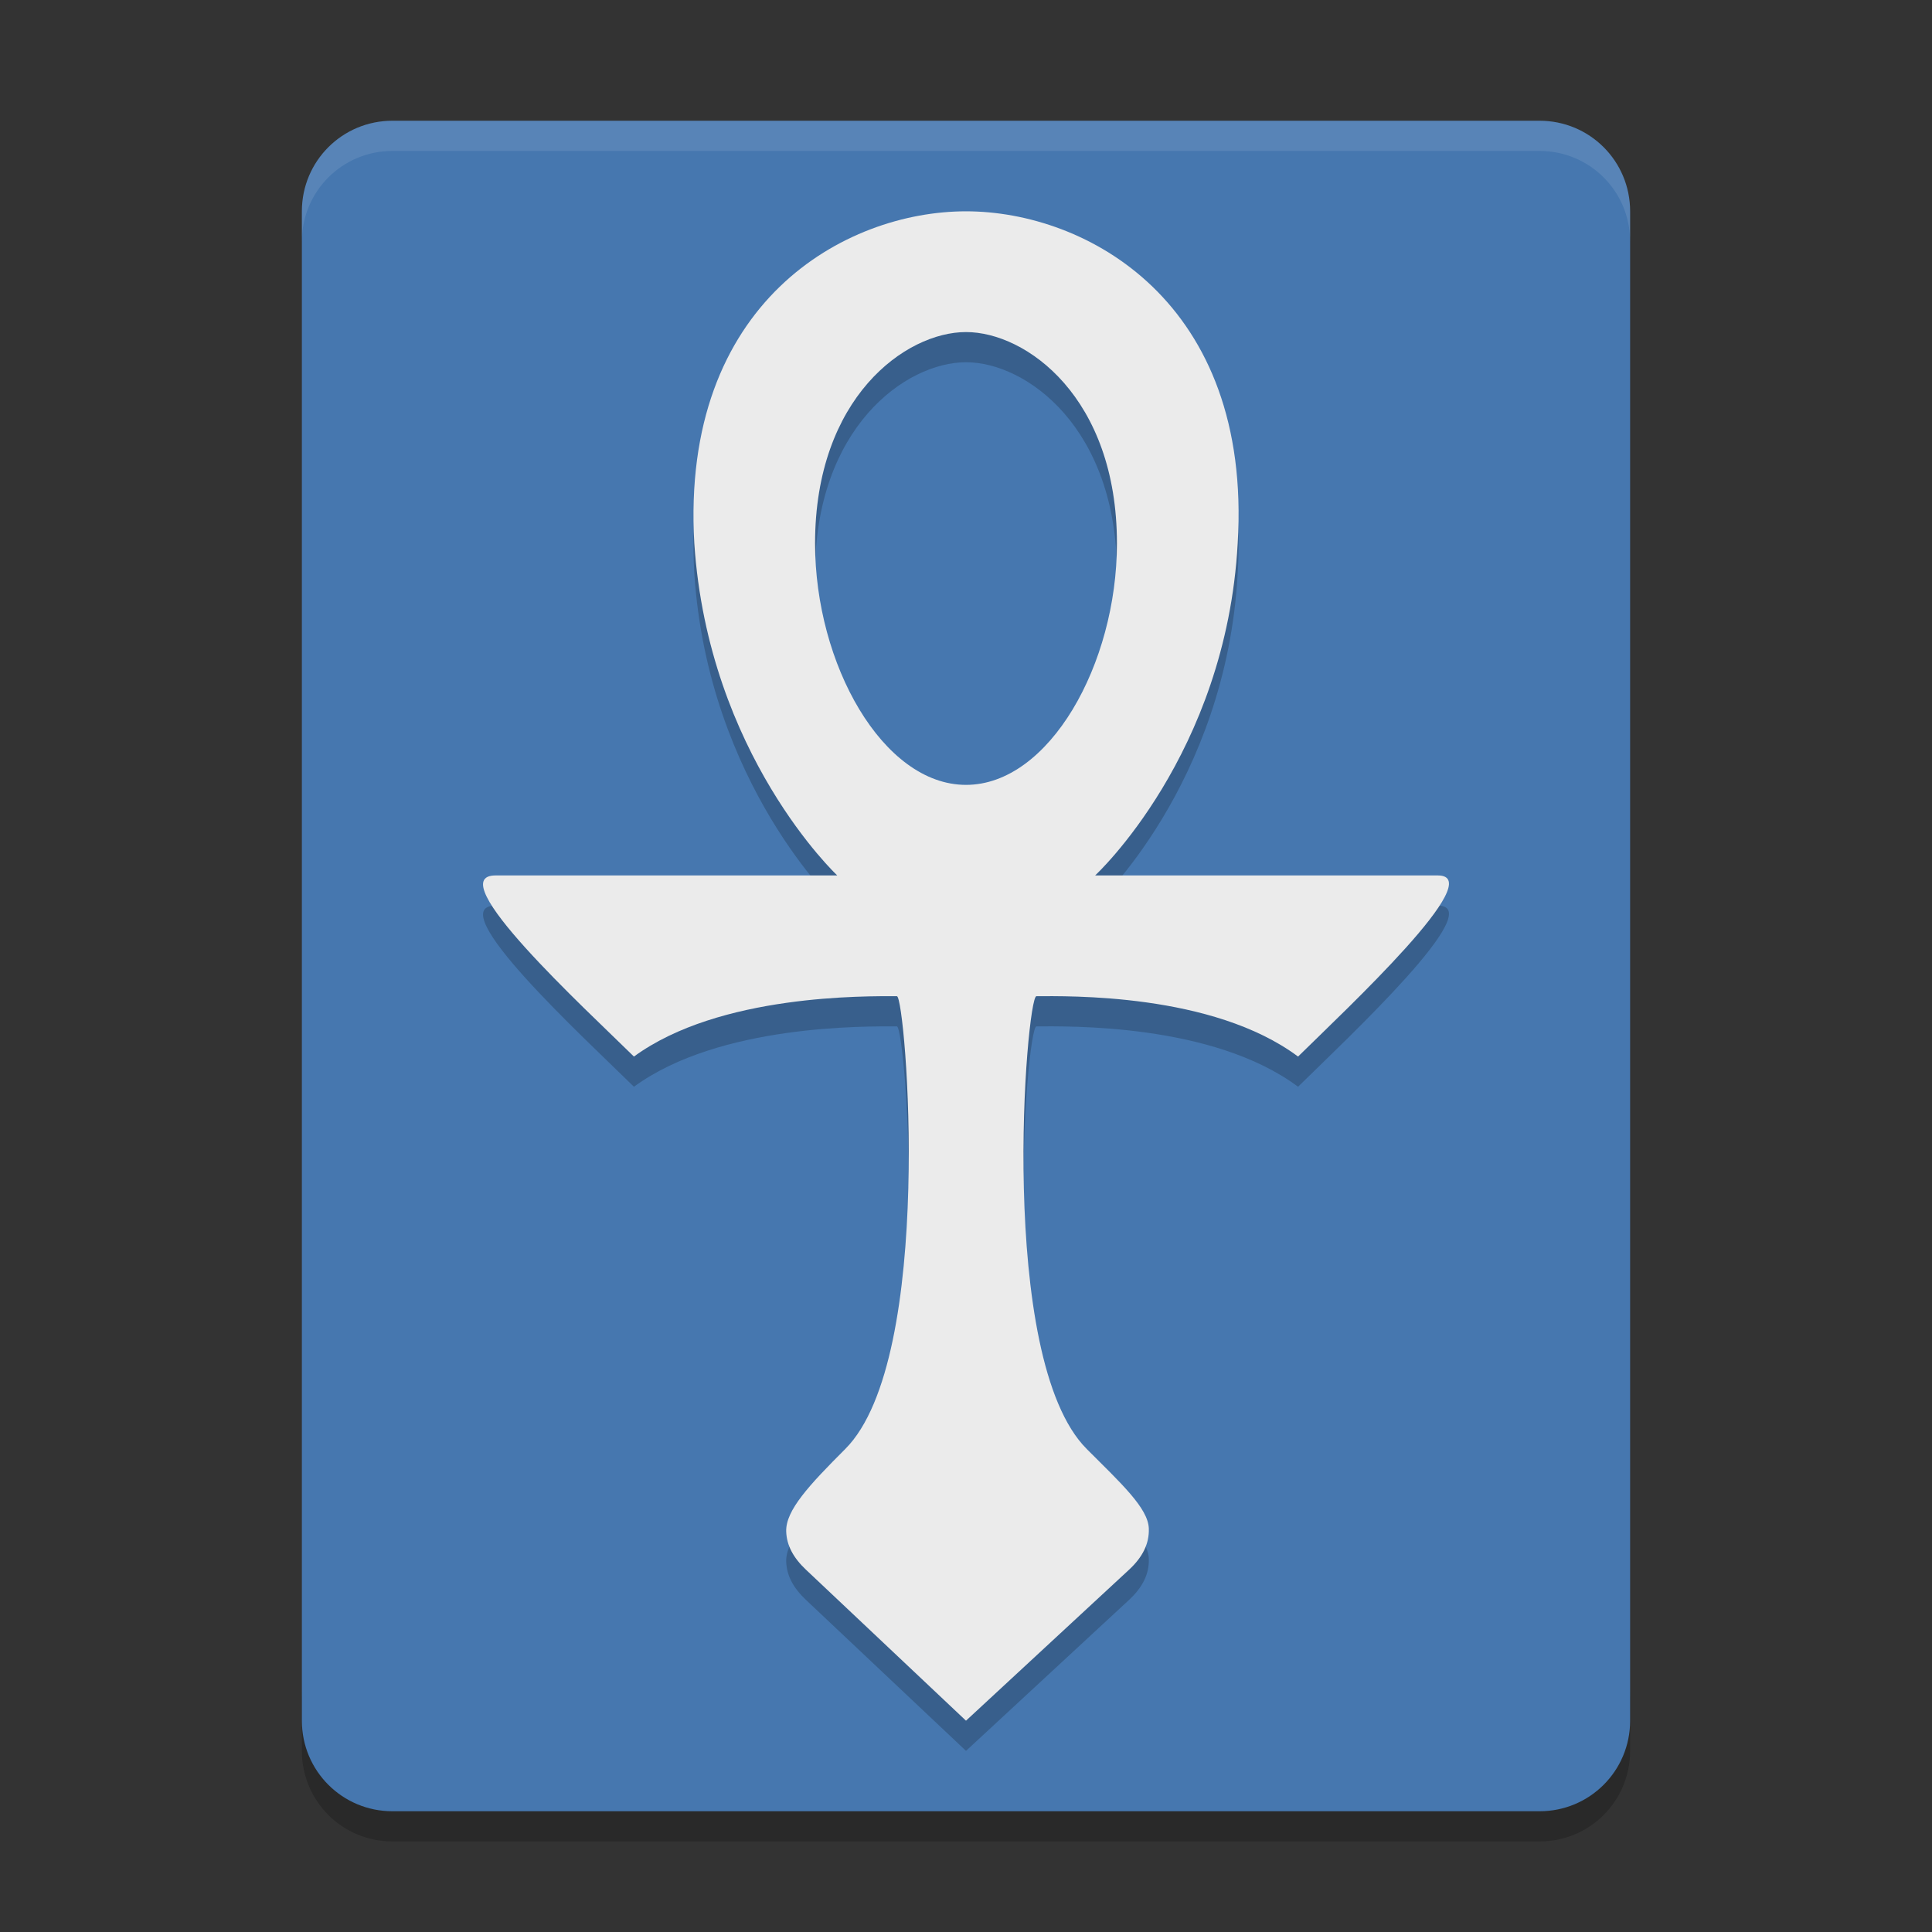 <svg xmlns="http://www.w3.org/2000/svg" width="64" height="64" version="1.1">
 <rect width="100%" height="100%" fill="#333333" stroke="none"/>
 <g>
  <path style="opacity:0.2" d="m 10,56 v 2 c 0,1.662 1.338,3 3,3 h 38 c 1.662,0 3,-1.338 3,-3 v -2 c 0,1.662 -1.338,3 -3,3 H 13 c -1.662,0 -3,-1.338 -3,-3 z"/>
  <path style="fill:#4677af" d="m 13,4 c -1.662,0 -3,1.338 -3,3 v 50 c 0,1.662 1.338,3 3,3 h 38 c 1.662,0 3,-1.338 3,-3 V 7 C 54,5.338 52.662,4 51,4 Z"/>
  <path style="opacity:0.1;fill:#ffffff" d="m 13,4 c -1.662,0 -3,1.338 -3,3 v 1 c 0,-1.662 1.338,-3 3,-3 h 38 c 1.662,0 3,1.338 3,3 V 7 C 54,5.338 52.662,4 51,4 Z"/>
 </g>
 <path style="opacity:0.2" class="st0" d="m 32,8 c 4,0 9.485,3 9,11 -0.383,7 -4.722,11 -4.722,11 H 47.628 C 49.348,30 44.621,34.404 43,36 40.163,33.885 35.346,34 34.333,34 34,34 33,46 36,49 c 1.14,1.14 2.031,1.956 2.056,2.631 C 38.075,52.14 37.846,52.587 37.4,53 L 32,58 26.7,53 C 26.286,52.61 26.057,52.196 26.044,51.728 26.024,51.034 26.804,50.196 28,49 31,46 30,34 29.711,34 28.698,34 23.837,33.925 21,36 19.379,34.404 14.572,30 16.416,30 H 27.735 C 27.735,30 23.464,26 23,19 22.539,11 28,8 32,8 Z m -5,11 c 0,4 2.244,8 5,8 2.756,0 5,-4 5,-8 0,-4.829 -3,-7 -5,-7 -2,0 -5,2.171 -5,7 z"/>
 <path style="fill:#ebebeb" class="st0" d="m 32,7 c 4,0 9.485,3 9,11 -0.383,7 -4.722,11 -4.722,11 H 47.628 C 49.348,29 44.621,33.404 43,35 40.163,32.885 35.346,33 34.333,33 34,33 33,45 36,48 c 1.14,1.14 2.031,1.956 2.056,2.631 C 38.075,51.14 37.846,51.587 37.4,52 L 32,57 26.7,52 C 26.286,51.61 26.057,51.196 26.044,50.728 26.024,50.034 26.804,49.196 28,48 31,45 30,33 29.711,33 28.698,33 23.837,32.925 21,35 19.379,33.404 14.572,29 16.416,29 H 27.735 C 27.735,29 23.464,25 23,18 22.539,10 28,7 32,7 Z m -5,11 c 0,4 2.244,8 5,8 2.756,0 5,-4 5,-8 0,-4.829 -3,-7 -5,-7 -2,0 -5,2.171 -5,7 z"/>
</svg>
